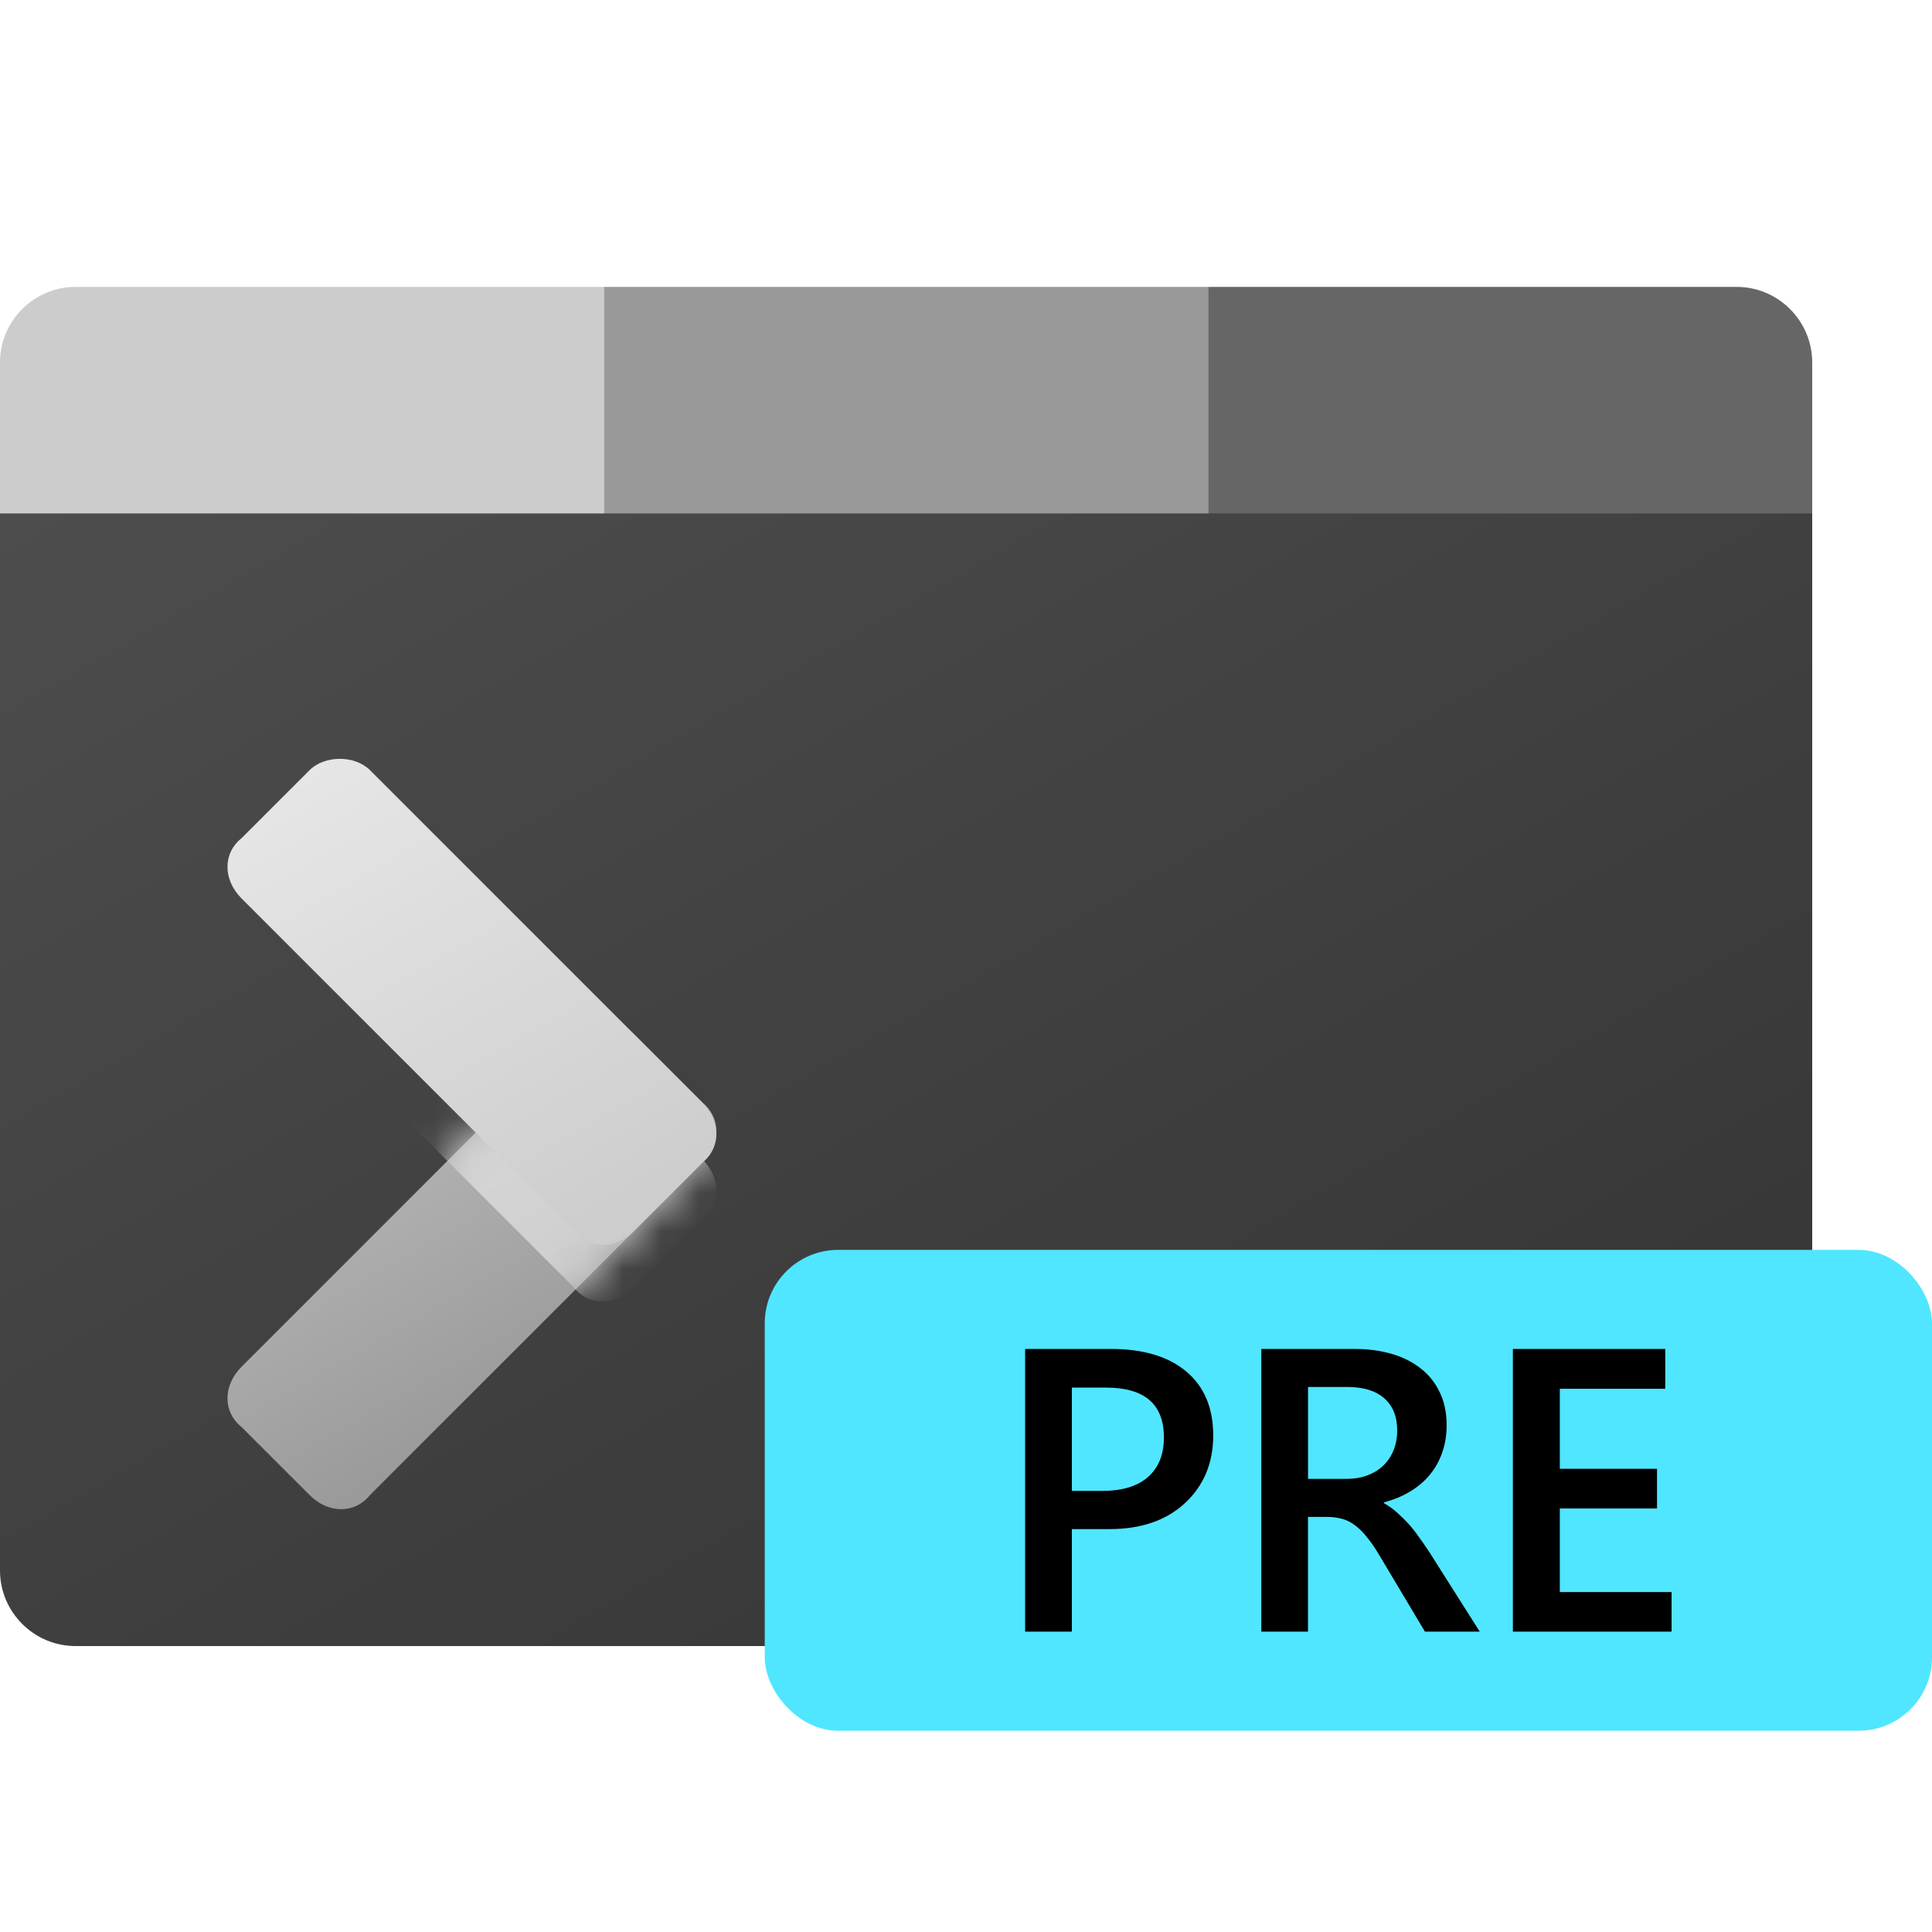 <?xml version="1.0" encoding="UTF-8" standalone="no"?>
<svg
   xmlns:dc="http://purl.org/dc/elements/1.1/"
   xmlns:cc="http://creativecommons.org/ns#"
   xmlns:rdf="http://www.w3.org/1999/02/22-rdf-syntax-ns#"
   xmlns:svg="http://www.w3.org/2000/svg"
   xmlns="http://www.w3.org/2000/svg"
   xmlns:sodipodi="http://sodipodi.sourceforge.net/DTD/sodipodi-0.dtd"
   xmlns:inkscape="http://www.inkscape.org/namespaces/inkscape"
   width="48"
   height="48"
   viewBox="0 0 48 48"
   fill="none"
   version="1.1"
   id="svg284"
   sodipodi:docname="Terminal_Pre_Pill.svg"
   inkscape:version="0.92.4 (5da689c313, 2019-01-14)">
  <sodipodi:namedview
     pagecolor="#ffffff"
     bordercolor="#666666"
     borderopacity="1"
     objecttolerance="10"
     gridtolerance="10"
     guidetolerance="10"
     inkscape:pageopacity="0"
     inkscape:pageshadow="2"
     inkscape:window-width="922"
     inkscape:window-height="816"
     id="namedview286"
     showgrid="false"
     inkscape:zoom="8.8541667"
     inkscape:cx="-17.429862"
     inkscape:cy="31.710582"
     inkscape:window-x="3142"
     inkscape:window-y="60"
     inkscape:window-maximized="0"
     inkscape:current-layer="svg284" />
  <g
     id="g4007"
     transform="matrix(0.938,0,0,0.938,0,1.5)">
    <path
       id="path150"
       d="M 0,13 H 16 V 6 H 2 C 0.9,6 0,6.9 0,8 Z"
       inkscape:connector-curvature="0"
       style="fill:#cccccc" />
    <path
       id="path152"
       d="M 32,6 H 16 v 7 h 16 z"
       inkscape:connector-curvature="0"
       style="fill:#999999" />
    <path
       id="path154"
       d="M 48,13 H 32 V 6 h 14 c 1.1,0 2,0.9 2,2 z"
       inkscape:connector-curvature="0"
       style="fill:#666666" />
    <path
       id="path156"
       d="M 46,42 H 2 C 0.9,42 0,41.1 0,40 V 12 h 48 v 28 c 0,1.1 -0.9,2 -2,2 z"
       style="fill:url(#paint0_linear)"
       inkscape:connector-curvature="0" />
    <g
       id="g171"
       style="filter:url(#filter0_dd)">
      <path
         id="path158"
         d="m 15.2,24.3 -8.8,8.8 c -0.5,0.5 -0.5,1.2 0,1.6 l 1.8,1.8 C 8.7,37 9.4,37 9.8,36.5 l 8.8,-8.8 c 0.5,-0.5 0.5,-1.2 0,-1.6 l -1.8,-1.8 c -0.4,-0.4 -1.2,-0.4 -1.6,0 z"
         style="fill:url(#paint1_linear)"
         inkscape:connector-curvature="0" />
      <mask
         height="13"
         width="13"
         y="24"
         x="6"
         maskUnits="userSpaceOnUse"
         mask-type="alpha"
         id="mask0">
        <path
           id="path160"
           d="m 15.2,24.3 -8.8,8.8 c -0.5,0.5 -0.5,1.2 0,1.6 l 1.8,1.8 C 8.7,37 9.4,37 9.8,36.5 l 8.8,-8.8 c 0.5,-0.5 0.5,-1.2 0,-1.6 l -1.8,-1.8 c -0.4,-0.4 -1.2,-0.4 -1.6,0 z"
           inkscape:connector-curvature="0"
           style="fill:url(#paint2_linear)" />
      </mask>
      <g
         id="g167"
         mask="url(#mask0)">
        <g
           id="g165"
           style="filter:url(#filter1_dd)">
          <path
             id="path163"
             d="m 9.8,17.3 8.8,8.8 c 0.5,0.5 0.5,1.2 0,1.6 l -1.8,1.8 c -0.5,0.5 -1.2,0.5 -1.6,0 L 6.4,20.7 c -0.5,-0.5 -0.5,-1.2 0,-1.6 l 1.8,-1.8 C 8.6,16.9 9.4,16.9 9.8,17.3 Z"
             style="fill:url(#paint3_linear)"
             inkscape:connector-curvature="0" />
        </g>
      </g>
      <path
         id="path169"
         d="m 9.8,17.3 8.8,8.8 c 0.5,0.5 0.5,1.2 0,1.6 l -1.8,1.8 c -0.5,0.5 -1.2,0.5 -1.6,0 L 6.4,20.7 c -0.5,-0.5 -0.5,-1.2 0,-1.6 l 1.8,-1.8 C 8.6,16.9 9.4,16.9 9.8,17.3 Z"
         style="fill:url(#paint4_linear)"
         inkscape:connector-curvature="0" />
    </g>
    <g
       id="g175"
       style="filter:url(#filter2_dd)">
      <path
         id="path173"
         d="M 40,32 H 24 c -0.6,0 -1,0.4 -1,1 v 3 c 0,0.6 0.4,1 1,1 h 16 c 0.6,0 1,-0.4 1,-1 v -3 c 0,-0.6 -0.4,-1 -1,-1 z"
         style="fill:url(#paint5_linear)"
         inkscape:connector-curvature="0" />
    </g>
  </g>
  <defs
     id="defs282">
    <filter
       id="filter0_dd"
       x="3.025"
       y="15"
       width="18.95"
       height="25.875"
       filterUnits="userSpaceOnUse"
       color-interpolation-filters="sRGB">
      <feFlood
         flood-opacity="0"
         result="BackgroundImageFix"
         id="feFlood177" />
      <feColorMatrix
         in="SourceAlpha"
         type="matrix"
         values="0 0 0 0 0 0 0 0 0 0 0 0 0 0 0 0 0 0 127 0"
         id="feColorMatrix179" />
      <feOffset
         dy="0.5"
         id="feOffset181" />
      <feGaussianBlur
         stdDeviation="0.5"
         id="feGaussianBlur183" />
      <feColorMatrix
         type="matrix"
         values="0 0 0 0 0 0 0 0 0 0 0 0 0 0 0 0 0 0 0.1 0"
         id="feColorMatrix185" />
      <feBlend
         mode="normal"
         in2="BackgroundImageFix"
         result="effect1_dropShadow"
         id="feBlend187" />
      <feColorMatrix
         in="SourceAlpha"
         type="matrix"
         values="0 0 0 0 0 0 0 0 0 0 0 0 0 0 0 0 0 0 127 0"
         id="feColorMatrix189" />
      <feOffset
         dy="1"
         id="feOffset191" />
      <feGaussianBlur
         stdDeviation="1.5"
         id="feGaussianBlur193" />
      <feColorMatrix
         type="matrix"
         values="0 0 0 0 0 0 0 0 0 0 0 0 0 0 0 0 0 0 0.2 0"
         id="feColorMatrix195" />
      <feBlend
         mode="normal"
         in2="effect1_dropShadow"
         result="effect2_dropShadow"
         id="feBlend197" />
      <feBlend
         mode="normal"
         in="SourceGraphic"
         in2="effect2_dropShadow"
         result="shape"
         id="feBlend199" />
    </filter>
    <filter
       id="filter1_dd"
       x="3.025"
       y="15"
       width="18.95"
       height="18.875"
       filterUnits="userSpaceOnUse"
       color-interpolation-filters="sRGB">
      <feFlood
         flood-opacity="0"
         result="BackgroundImageFix"
         id="feFlood202" />
      <feColorMatrix
         in="SourceAlpha"
         type="matrix"
         values="0 0 0 0 0 0 0 0 0 0 0 0 0 0 0 0 0 0 127 0"
         id="feColorMatrix204" />
      <feOffset
         dy="0.5"
         id="feOffset206" />
      <feGaussianBlur
         stdDeviation="0.5"
         id="feGaussianBlur208" />
      <feColorMatrix
         type="matrix"
         values="0 0 0 0 0 0 0 0 0 0 0 0 0 0 0 0 0 0 0.1 0"
         id="feColorMatrix210" />
      <feBlend
         mode="normal"
         in2="BackgroundImageFix"
         result="effect1_dropShadow"
         id="feBlend212" />
      <feColorMatrix
         in="SourceAlpha"
         type="matrix"
         values="0 0 0 0 0 0 0 0 0 0 0 0 0 0 0 0 0 0 127 0"
         id="feColorMatrix214" />
      <feOffset
         dy="1"
         id="feOffset216" />
      <feGaussianBlur
         stdDeviation="1.5"
         id="feGaussianBlur218" />
      <feColorMatrix
         type="matrix"
         values="0 0 0 0 0 0 0 0 0 0 0 0 0 0 0 0 0 0 0.2 0"
         id="feColorMatrix220" />
      <feBlend
         mode="normal"
         in2="effect1_dropShadow"
         result="effect2_dropShadow"
         id="feBlend222" />
      <feBlend
         mode="normal"
         in="SourceGraphic"
         in2="effect2_dropShadow"
         result="shape"
         id="feBlend224" />
    </filter>
    <filter
       id="filter2_dd"
       x="20"
       y="30"
       width="24"
       height="11"
       filterUnits="userSpaceOnUse"
       color-interpolation-filters="sRGB">
      <feFlood
         flood-opacity="0"
         result="BackgroundImageFix"
         id="feFlood227" />
      <feColorMatrix
         in="SourceAlpha"
         type="matrix"
         values="0 0 0 0 0 0 0 0 0 0 0 0 0 0 0 0 0 0 127 0"
         id="feColorMatrix229" />
      <feOffset
         dy="0.5"
         id="feOffset231" />
      <feGaussianBlur
         stdDeviation="0.5"
         id="feGaussianBlur233" />
      <feColorMatrix
         type="matrix"
         values="0 0 0 0 0 0 0 0 0 0 0 0 0 0 0 0 0 0 0.1 0"
         id="feColorMatrix235" />
      <feBlend
         mode="normal"
         in2="BackgroundImageFix"
         result="effect1_dropShadow"
         id="feBlend237" />
      <feColorMatrix
         in="SourceAlpha"
         type="matrix"
         values="0 0 0 0 0 0 0 0 0 0 0 0 0 0 0 0 0 0 127 0"
         id="feColorMatrix239" />
      <feOffset
         dy="1"
         id="feOffset241" />
      <feGaussianBlur
         stdDeviation="1.5"
         id="feGaussianBlur243" />
      <feColorMatrix
         type="matrix"
         values="0 0 0 0 0 0 0 0 0 0 0 0 0 0 0 0 0 0 0.2 0"
         id="feColorMatrix245" />
      <feBlend
         mode="normal"
         in2="effect1_dropShadow"
         result="effect2_dropShadow"
         id="feBlend247" />
      <feBlend
         mode="normal"
         in="SourceGraphic"
         in2="effect2_dropShadow"
         result="shape"
         id="feBlend249" />
    </filter>
    <linearGradient
       id="paint0_linear"
       x1="36.446"
       y1="47.826"
       x2="11.822"
       y2="5.175"
       gradientUnits="userSpaceOnUse">
      <stop
         stop-color="#333333"
         id="stop252" />
      <stop
         offset="1"
         stop-color="#4D4D4D"
         id="stop254" />
    </linearGradient>
    <linearGradient
       id="paint1_linear"
       x1="14.528"
       y1="33.996"
       x2="10.484"
       y2="26.992"
       gradientUnits="userSpaceOnUse">
      <stop
         stop-color="#999999"
         id="stop257" />
      <stop
         offset="1"
         stop-color="#B3B3B3"
         id="stop259" />
    </linearGradient>
    <linearGradient
       id="paint2_linear"
       x1="14.528"
       y1="33.996"
       x2="10.484"
       y2="26.992"
       gradientUnits="userSpaceOnUse">
      <stop
         stop-color="#999999"
         id="stop262" />
      <stop
         offset="1"
         stop-color="#B3B3B3"
         id="stop264" />
    </linearGradient>
    <linearGradient
       id="paint3_linear"
       x1="16.275"
       y1="30.034"
       x2="8.737"
       y2="16.978"
       gradientUnits="userSpaceOnUse">
      <stop
         stop-color="#CCCCCC"
         id="stop267" />
      <stop
         offset="1"
         stop-color="#E6E6E6"
         id="stop269" />
    </linearGradient>
    <linearGradient
       id="paint4_linear"
       x1="16.275"
       y1="30.034"
       x2="8.737"
       y2="16.978"
       gradientUnits="userSpaceOnUse">
      <stop
         stop-color="#CCCCCC"
         id="stop272" />
      <stop
         offset="1"
         stop-color="#E6E6E6"
         id="stop274" />
    </linearGradient>
    <linearGradient
       id="paint5_linear"
       x1="35.15"
       y1="39.955"
       x2="28.85"
       y2="29.045"
       gradientUnits="userSpaceOnUse">
      <stop
         stop-color="#CCCCCC"
         id="stop277" />
      <stop
         offset="1"
         stop-color="#E6E6E6"
         id="stop279" />
    </linearGradient>
  </defs>
  <rect
     x="19"
     y="31.053"
     width="29"
     height="11.947"
     rx="1.824"
     id="rect29"
     style="fill:#50e6ff;stroke-width:1;fill-opacity:1;stroke:none;stroke-miterlimit:4;stroke-dasharray:none" />
  <path
     d="m 26.63,37.991 v 2.547 h -1.161 v -7.024 h 2.131 c 0.807,0 1.432,0.188 1.876,0.563 0.444,0.376 0.666,0.905 0.666,1.587 0,0.682 -0.232,1.241 -0.696,1.675 -0.464,0.434 -1.091,0.651 -1.881,0.651 z m 0,-3.517 v 2.567 h 0.754 c 0.5,0 0.88,-0.116 1.141,-0.348 0.261,-0.232 0.392,-0.558 0.392,-0.98 0,-0.826 -0.48,-1.239 -1.44,-1.239 z m 10.134,6.064 h -1.362 l -1.122,-1.881 c -0.101,-0.173 -0.201,-0.32 -0.299,-0.441 -0.095,-0.124 -0.193,-0.225 -0.294,-0.304 -0.098,-0.078 -0.206,-0.136 -0.323,-0.171 -0.118,-0.036 -0.25,-0.054 -0.397,-0.054 h -0.47 v 2.851 H 31.337 v -7.024 h 2.312 c 0.33,0 0.633,0.039 0.911,0.118 0.278,0.078 0.519,0.198 0.725,0.357 0.206,0.157 0.366,0.354 0.48,0.593 0.118,0.235 0.176,0.511 0.176,0.828 0,0.248 -0.038,0.477 -0.113,0.686 -0.072,0.206 -0.176,0.39 -0.313,0.554 -0.134,0.16 -0.297,0.297 -0.49,0.411 -0.189,0.114 -0.403,0.202 -0.642,0.265 v 0.019 c 0.127,0.072 0.238,0.152 0.333,0.24 0.095,0.085 0.184,0.173 0.269,0.265 0.085,0.091 0.168,0.196 0.25,0.313 0.085,0.114 0.178,0.248 0.279,0.402 z m -4.266,-6.079 v 2.283 h 0.97 c 0.18,0 0.344,-0.028 0.495,-0.083 0.153,-0.056 0.286,-0.136 0.397,-0.24 0.111,-0.105 0.198,-0.232 0.26,-0.382 0.062,-0.15 0.093,-0.318 0.093,-0.505 0,-0.336 -0.106,-0.599 -0.318,-0.789 -0.212,-0.189 -0.518,-0.284 -0.916,-0.284 z m 9.032,6.079 h -3.943 v -7.024 h 3.786 v 0.989 h -2.62 v 1.989 h 2.415 v 0.985 h -2.415 v 2.077 h 2.777 z"
     id="pill_text"
     inkscape:connector-curvature="0"
     style="fill:#000000;stroke-width:1;stroke:none;stroke-miterlimit:4;stroke-dasharray:none" />
</svg>
